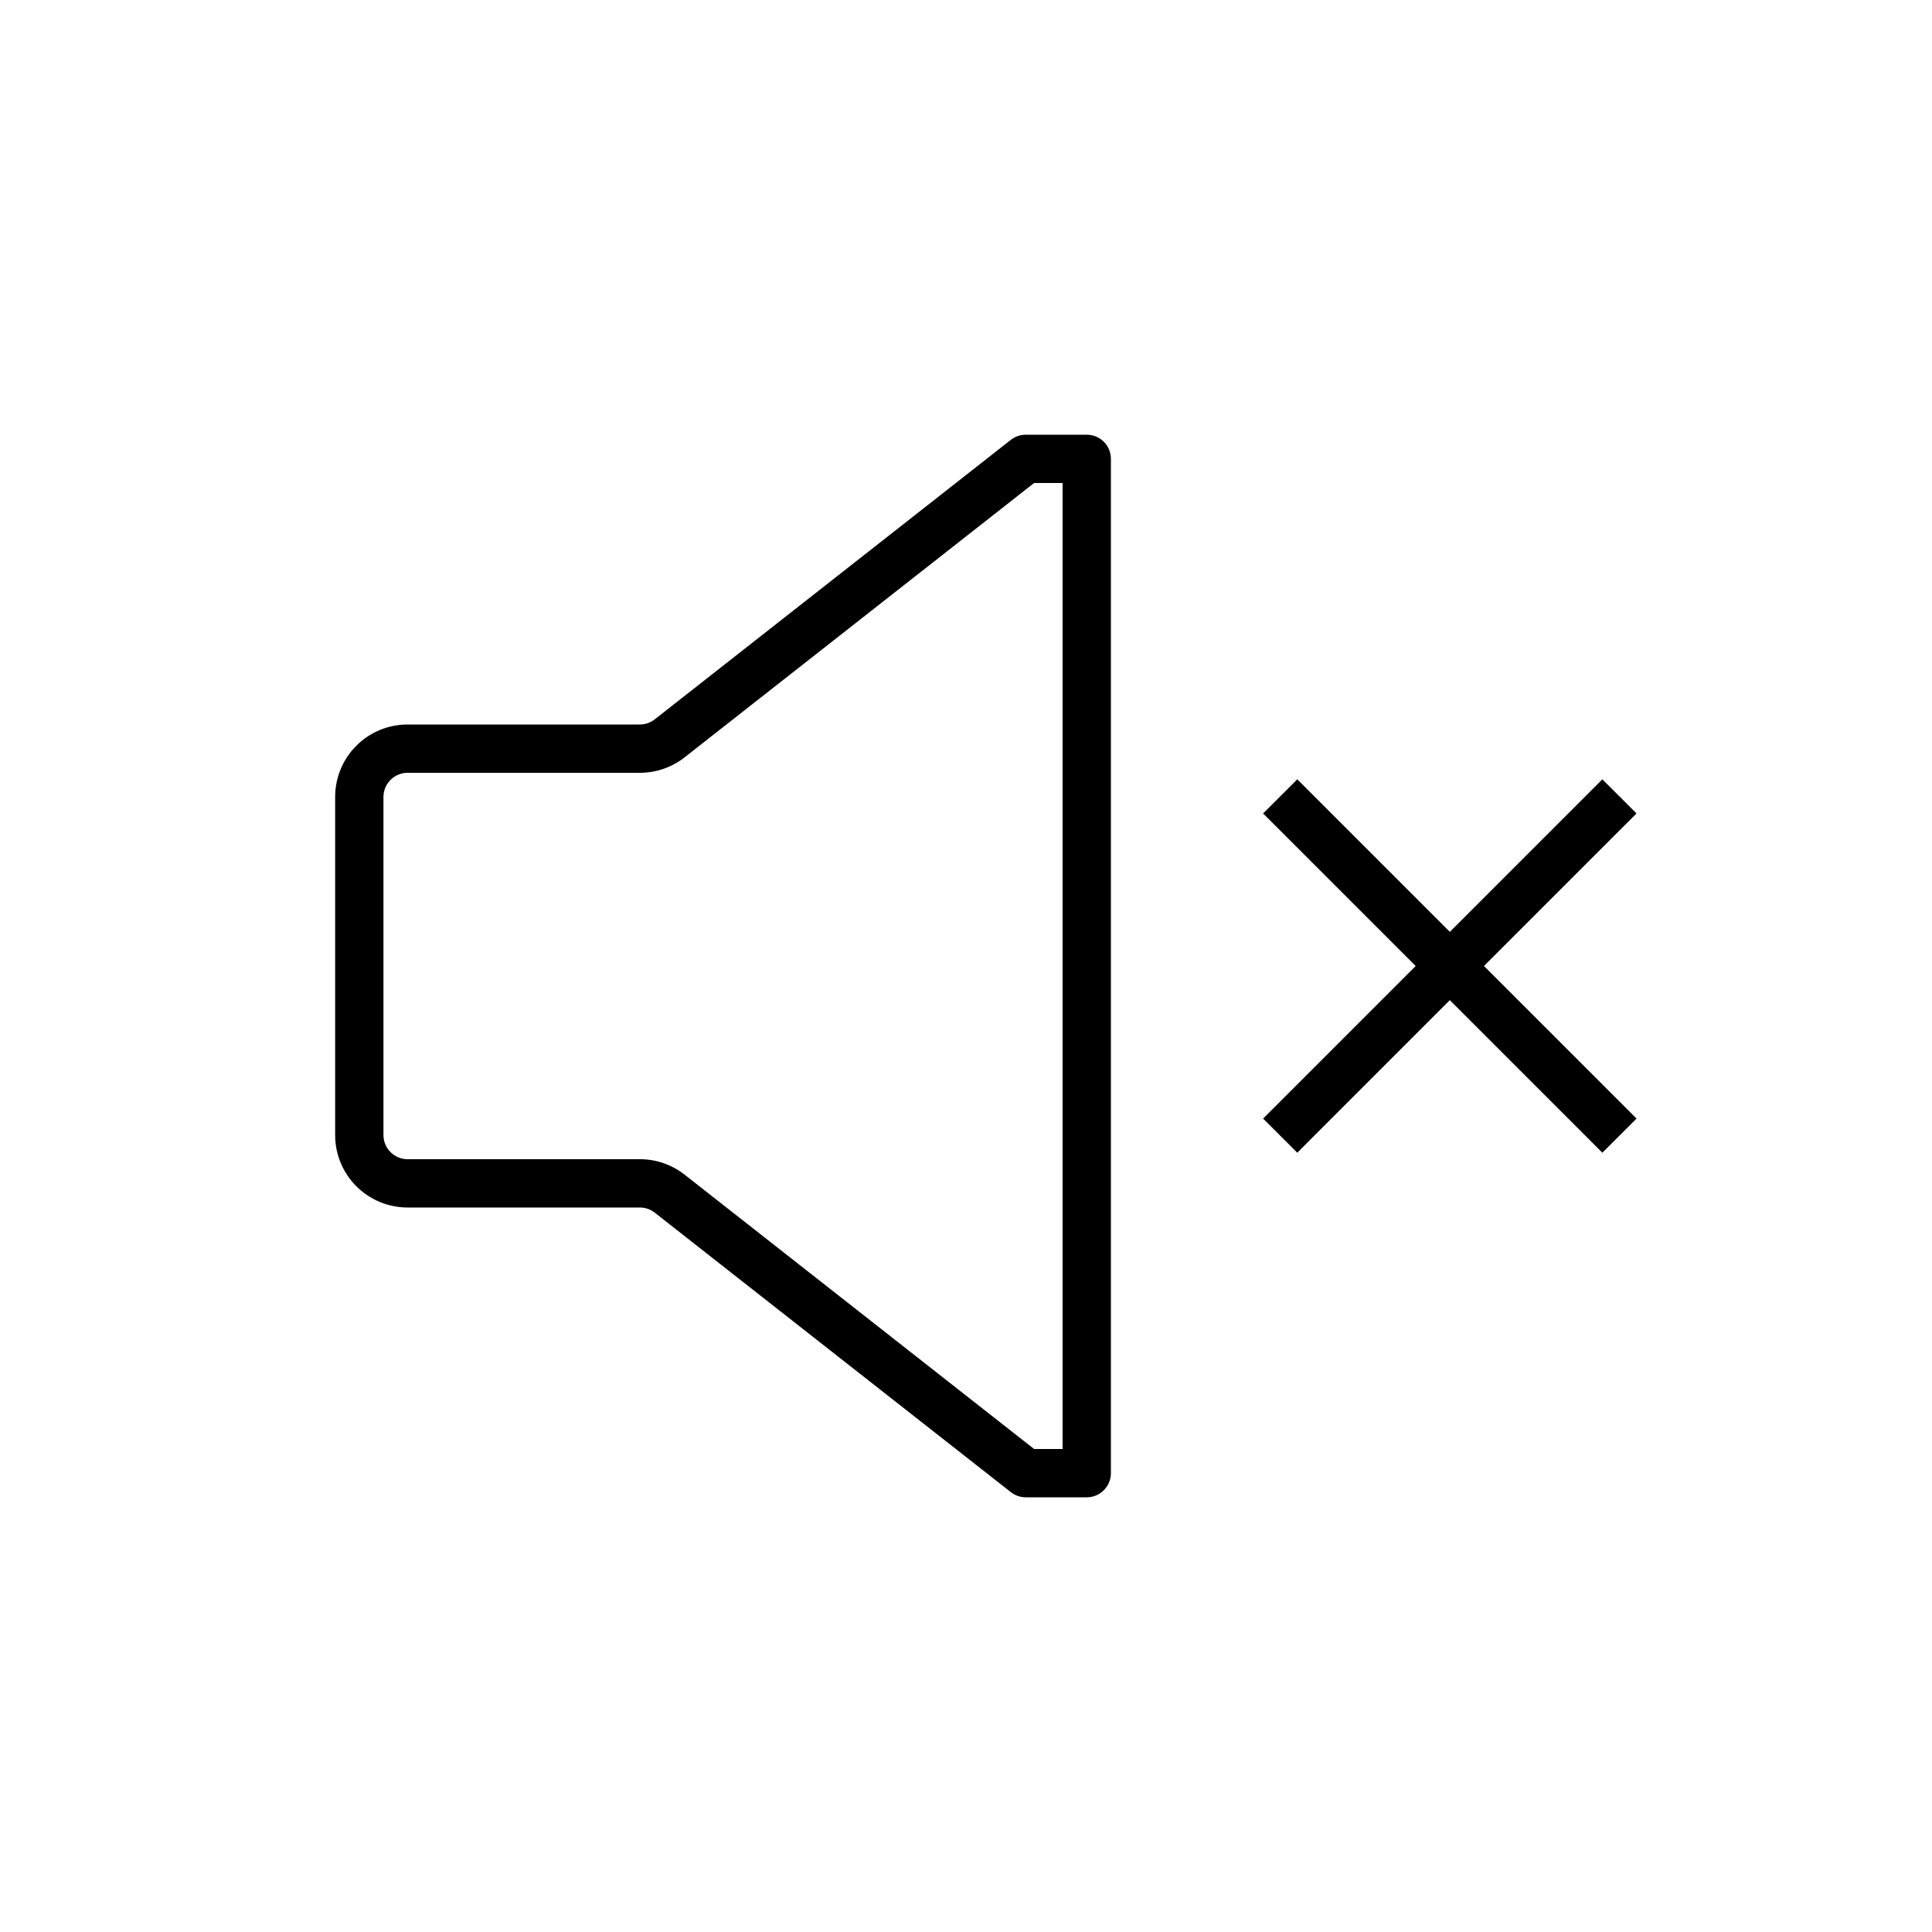 <svg width="40" height="40" viewBox="0 0 40 40" fill="none" xmlns="http://www.w3.org/2000/svg">
<path fill-rule="evenodd" clip-rule="evenodd" d="M20.928 9.107C21.016 9.038 21.125 9 21.237 9L22.5 9C22.633 9 22.76 9.053 22.854 9.146C22.947 9.24 23 9.367 23 9.5V30.5C23 30.776 22.776 31 22.5 31H21.237C21.125 31 21.016 30.962 20.928 30.893L13.556 25.107C13.468 25.038 13.36 25 13.248 25L8.439 25C7.61 25 6.939 24.328 6.939 23.5V16.5C6.939 15.671 7.61 15 8.439 15L13.248 15C13.36 15 13.468 14.962 13.556 14.893L20.928 9.107ZM21.41 10L14.174 15.68C13.91 15.887 13.584 16 13.248 16L8.439 16C8.163 16 7.939 16.224 7.939 16.5L7.939 23.5C7.939 23.776 8.163 24 8.439 24L13.248 24C13.584 24 13.91 24.113 14.174 24.32L21.41 30H22V10H21.41ZM26.151 23.159L26.505 22.805L29.31 20L26.505 17.195L26.151 16.842L26.859 16.135L27.212 16.488L30.017 19.293L32.822 16.488L33.175 16.135L33.883 16.842L33.529 17.195L30.724 20L33.529 22.805L33.883 23.159L33.175 23.866L32.822 23.512L30.017 20.707L27.212 23.512L26.859 23.866L26.151 23.159Z" fill="black"/>
</svg>
